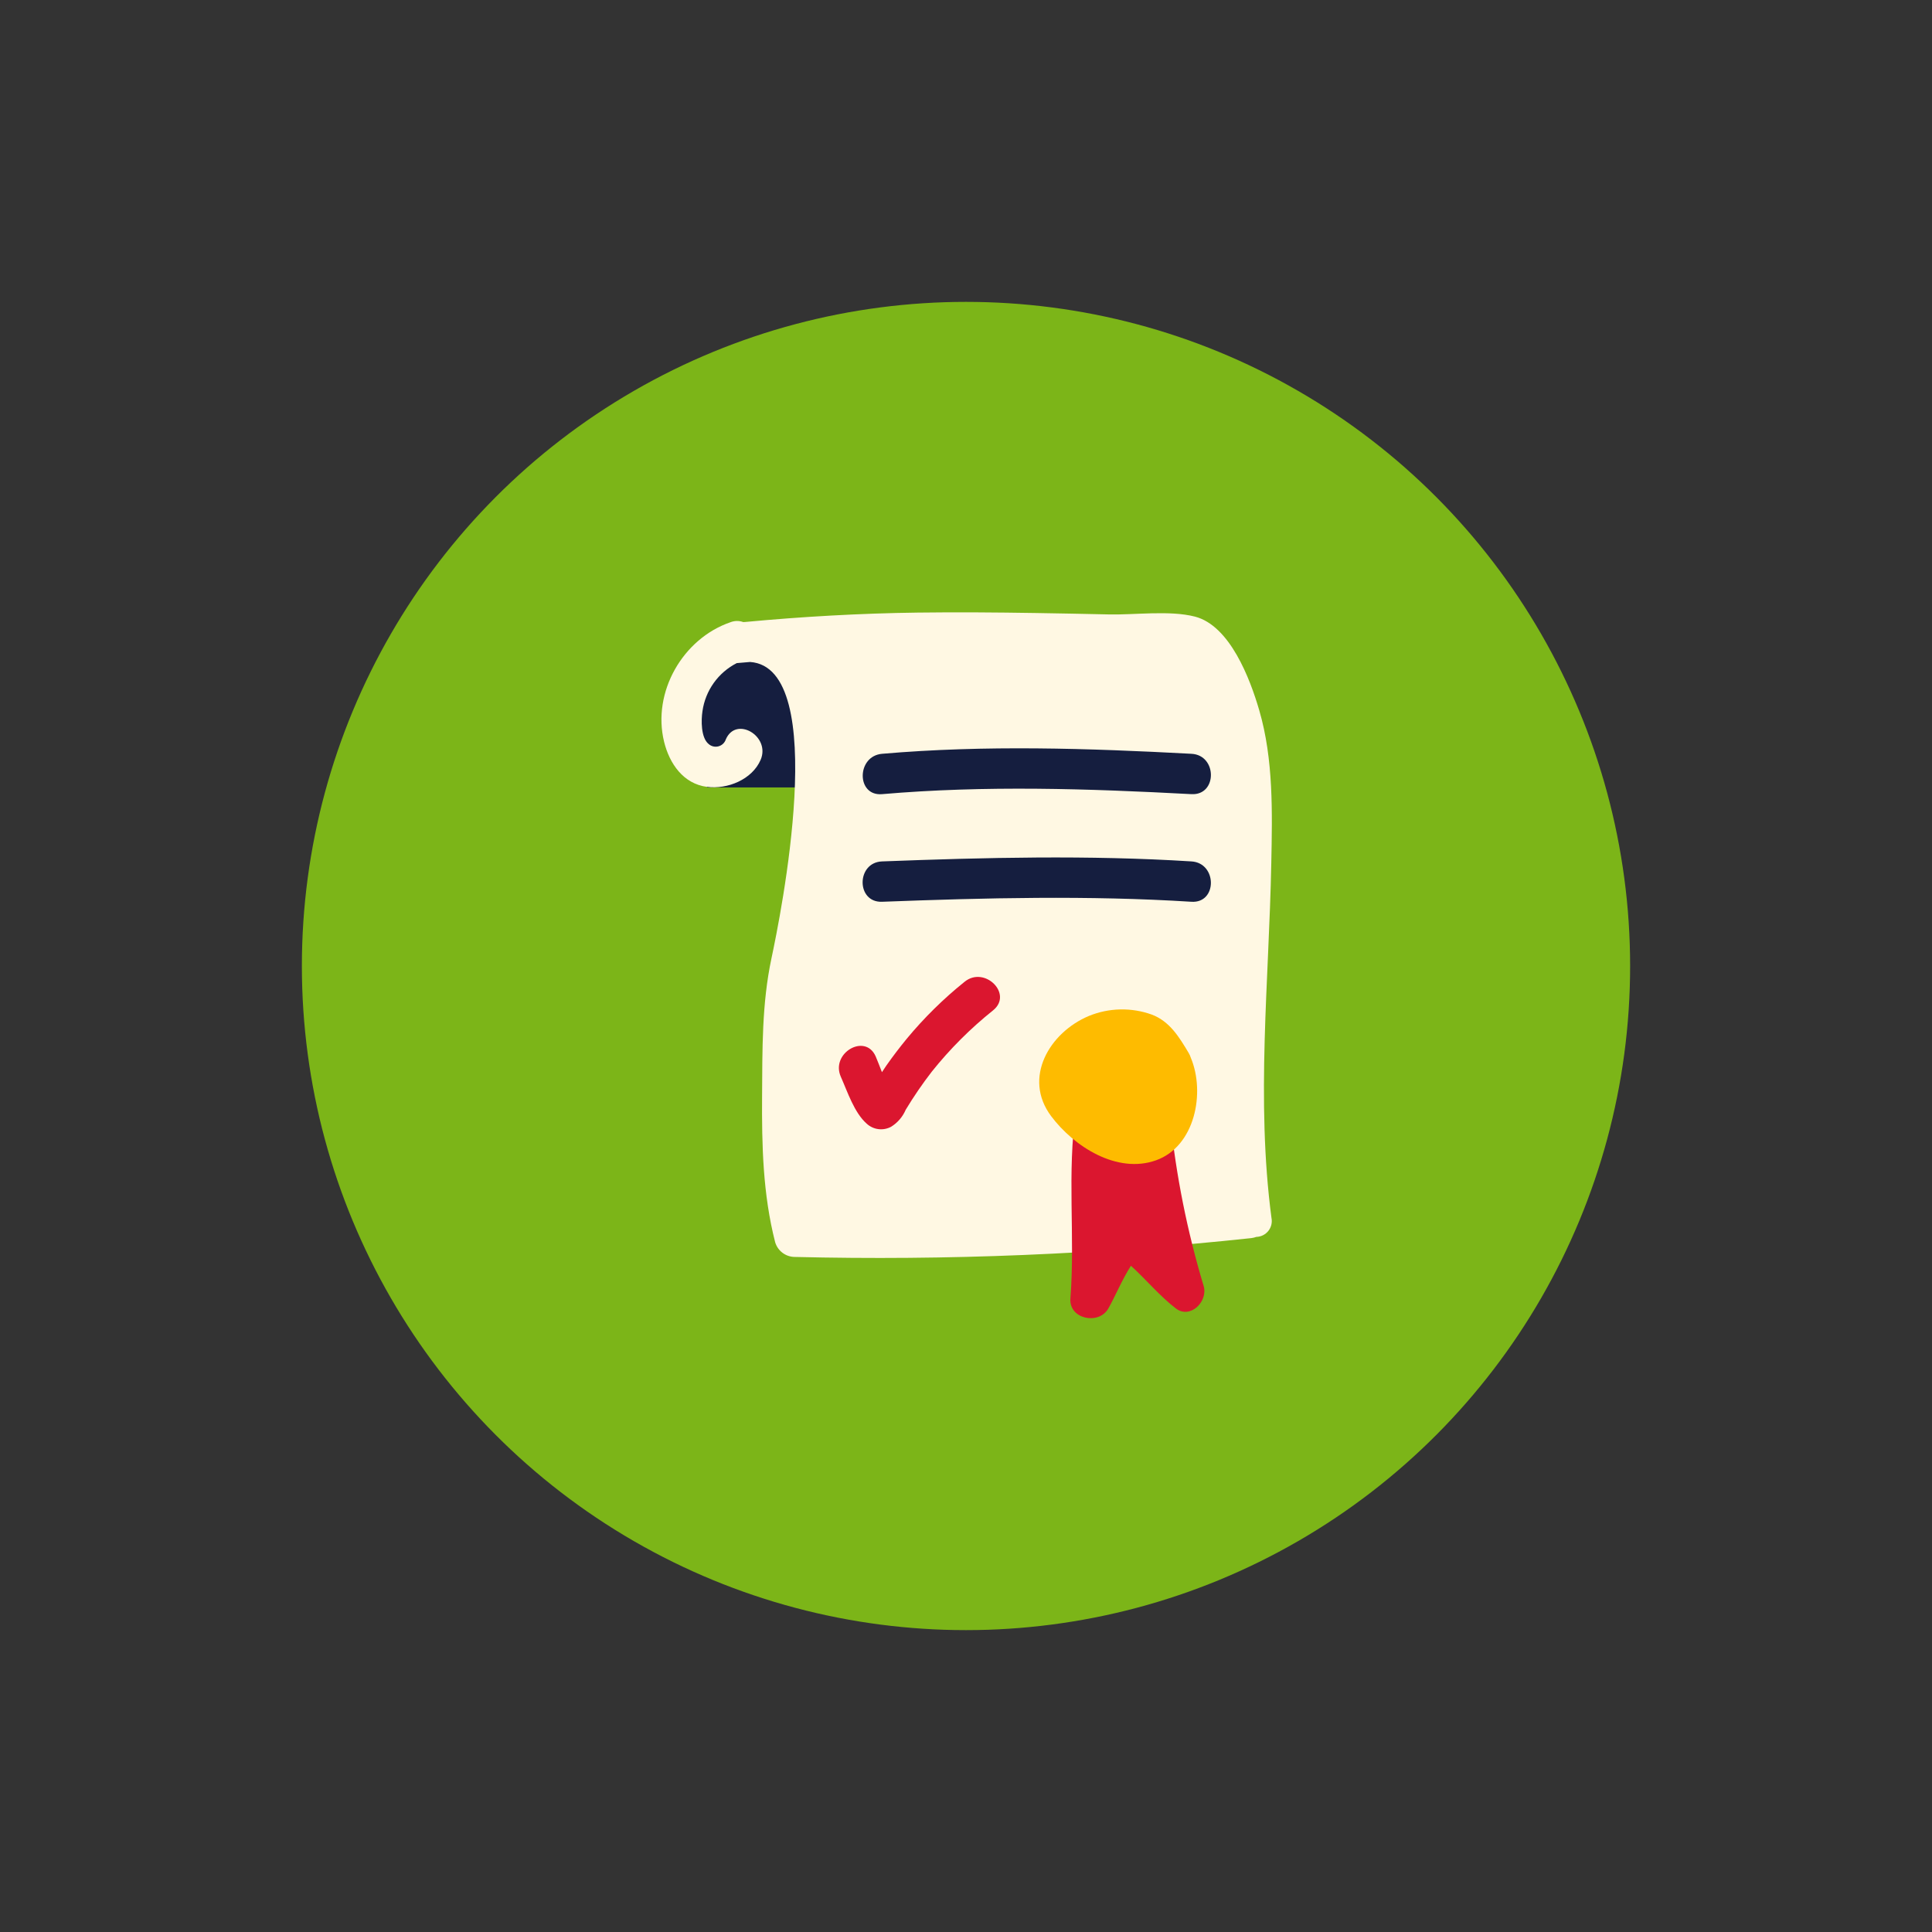 <svg width="640" height="640" viewBox="0 0 640 640" fill="none" xmlns="http://www.w3.org/2000/svg">
<rect x="0" y="0" width="640" height="640" fill="#333333" stroke="none"/>
<circle cx="320" cy="320" r="220" fill="#7CB518"/>
<g clip-path="url(#clip0)">
<path d="M281.98 212.538H234.272L223.538 237.586L234.27 260.845H283.288L281.98 212.538Z" fill="#151E3F"/>
<path d="M421.131 285.929C421.461 269.122 421.893 251.616 417.149 235.318C414.09 224.804 407.422 207.229 395.807 204.252C387.456 202.111 375.85 203.735 367.274 203.535C359.171 203.351 351.069 203.195 342.966 203.067C329.974 202.866 316.976 202.76 303.982 202.929C284.849 203.176 265.779 204.266 246.734 206.048L246.204 206.07C244.856 205.582 243.378 205.592 242.037 206.099C226.202 211.498 215.946 229.273 219.999 245.761C221.782 252.978 226.363 259.642 234.192 260.66C240.979 261.54 249.178 258.234 251.976 251.692C255.319 243.869 243.811 237.052 240.433 244.946C240.247 245.5 239.927 246 239.5 246.4C239.073 246.8 238.554 247.088 237.989 247.237C237.423 247.387 236.83 247.393 236.261 247.257C235.693 247.12 235.167 246.844 234.731 246.454C232.14 244.326 232.254 238.493 232.699 235.597C233.174 232.223 234.455 229.014 236.433 226.24C238.411 223.466 241.028 221.21 244.062 219.662C245.531 219.519 246.999 219.416 248.47 219.287C275.289 221.116 258.433 303.985 255.568 317.411C252.34 332.537 252.56 347.731 252.449 363.126C252.342 379.416 252.712 395.6 256.773 411.475C257.182 412.875 258.029 414.106 259.19 414.989C260.35 415.871 261.764 416.358 263.222 416.377C313.732 417.599 364.268 415.515 414.507 410.139C415.077 410.07 415.637 409.935 416.176 409.737C416.942 409.719 417.694 409.533 418.381 409.192C419.067 408.851 419.67 408.364 420.148 407.765C420.626 407.166 420.968 406.47 421.148 405.725C421.328 404.981 421.343 404.205 421.191 403.454C416.029 364.341 420.362 325.145 421.131 285.929Z" fill="#FFF8E3"/>
<path d="M398.701 425.911C393.29 407.921 389.598 389.458 387.675 370.771C387.551 369.638 387.152 368.552 386.512 367.609C385.978 366.592 385.188 365.731 384.22 365.113C383.251 364.495 382.138 364.141 380.99 364.087L362.905 362.763C361.442 362.762 360.02 363.241 358.856 364.127C357.691 365.012 356.849 366.255 356.459 367.665C353.371 388.551 356.194 409.216 354.586 430.173C354.066 436.958 363.943 439.003 367.112 433.515C369.311 429.69 371.697 423.872 374.64 419.302C379.629 423.83 384.221 429.393 389.539 433.455C394.274 437.071 400.314 431.105 398.701 425.911Z" fill="#DB162F"/>
<path d="M292.2 263.073C326.472 260.121 360.379 261.246 394.691 263.073C403.289 263.519 403.264 250.15 394.691 249.705C360.379 247.878 326.472 246.752 292.2 249.705C283.693 250.438 283.618 263.813 292.2 263.073V263.073Z" fill="#151E3F"/>
<path d="M292.2 298.722C326.218 297.428 360.697 296.579 394.691 298.722C403.282 299.264 403.251 285.893 394.691 285.354C360.697 283.21 326.218 284.059 292.2 285.354C283.626 285.679 283.584 299.05 292.2 298.722V298.722Z" fill="#151E3F"/>
<path d="M319.536 325.223C312.529 330.851 306.109 337.174 300.375 344.094C298.019 346.964 295.77 349.919 293.628 352.96C293.118 353.684 292.652 354.435 292.155 355.17C291.391 353.252 290.714 351.382 290.076 349.936C286.592 342.091 275.068 348.883 278.533 356.683C280.723 361.609 282.949 368.539 287.082 372.213C288.155 373.209 289.513 373.846 290.965 374.033C292.418 374.22 293.892 373.949 295.183 373.258C297.343 371.921 299.036 369.95 300.031 367.614C302.669 363.244 305.555 359.029 308.676 354.99C314.674 347.486 321.487 340.673 328.99 334.674C335.672 329.253 326.162 319.846 319.536 325.223Z" fill="#DB162F"/>
<path d="M394.457 350.357C394.29 349.82 394.06 349.305 393.773 348.822C390.665 343.617 387.507 338.35 381.565 336.102C374.797 333.663 367.364 333.822 360.706 336.548C347.703 341.995 338.702 357.046 348.211 369.746C355.742 379.801 370.017 388.976 382.953 384.366C395.889 379.757 399.33 361.905 394.457 350.357Z" fill="#FEBB00"/>
</g>
<defs>
<clipPath id="clip0">
<rect width="202.647" height="233.824" fill="white" transform="translate(218.888 202.843)"/>
</clipPath>
</defs>
</svg>
